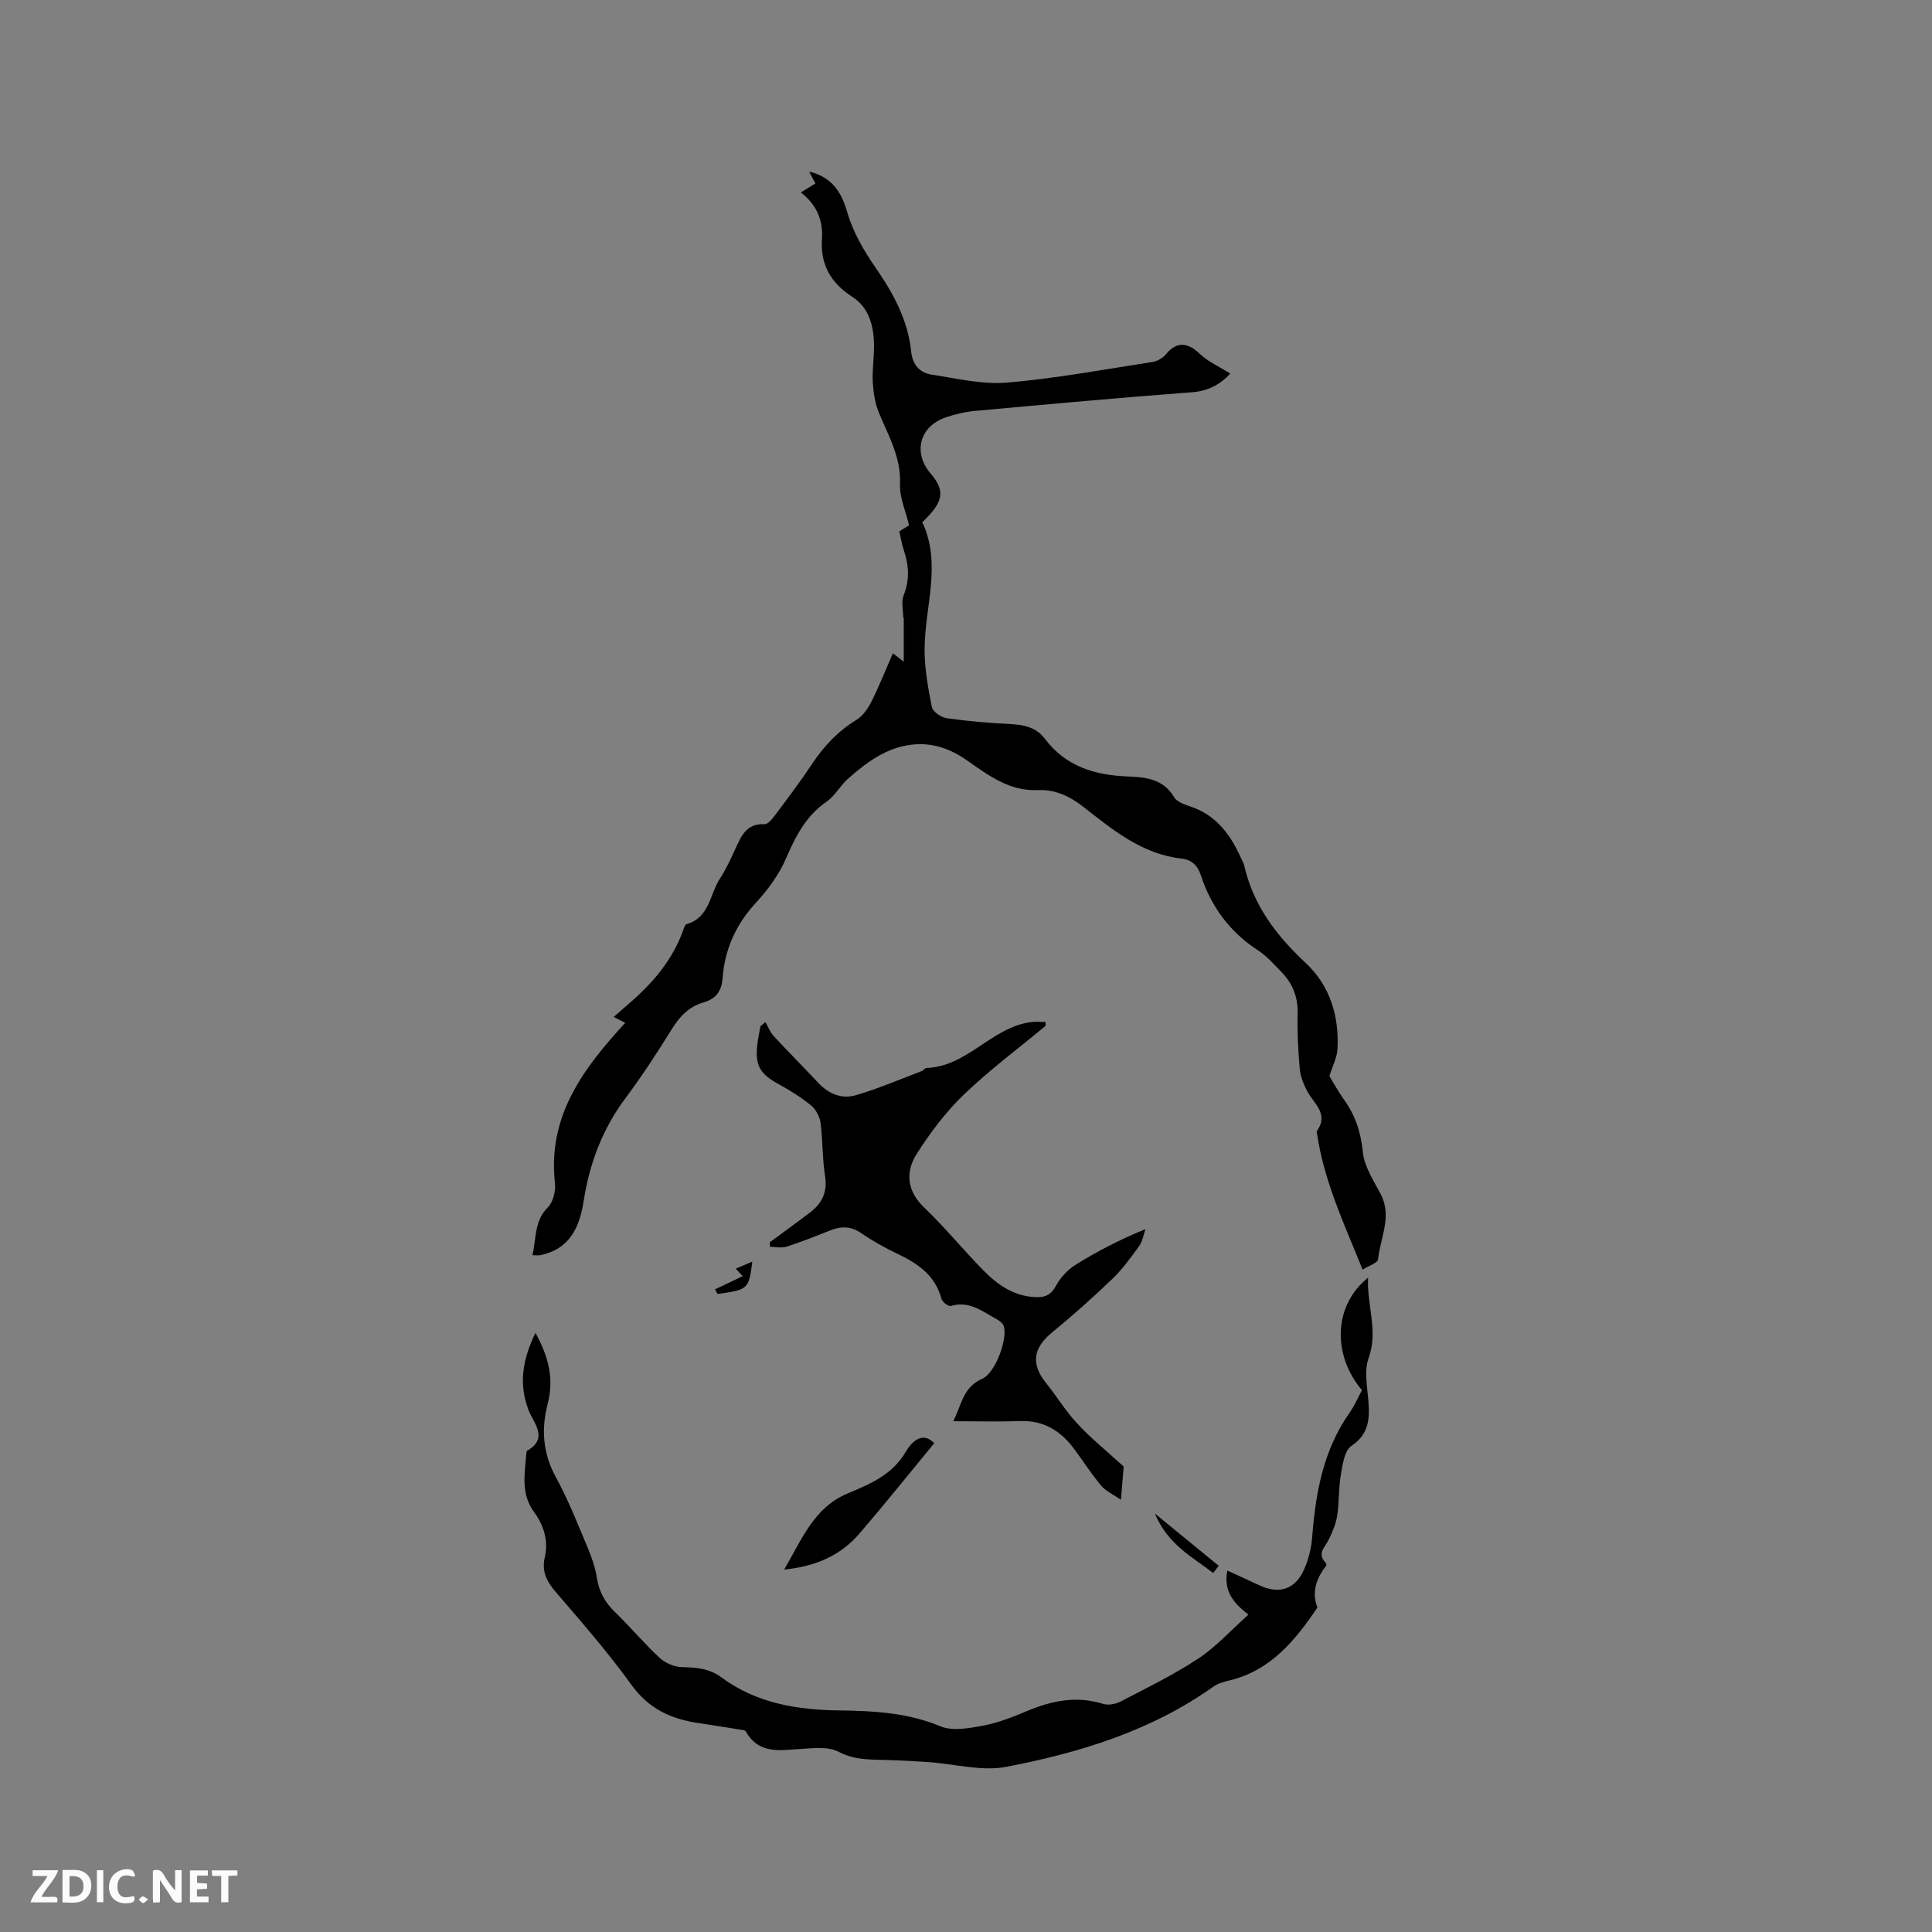 <svg enable-background="new 0 0 400 400" viewBox="0 0 400 400" xmlns="http://www.w3.org/2000/svg"><rect x="0" y="0" width="400" height="400" fill="#808080" stroke="none"/><g fill="#fbfafc"><path d="m37.59 393.81c-.92.31-1.52.05-2-.78-.7-1.2-1.52-2.34-2.47-3.78v4.59c-.55.03-.95.05-1.41.07-.03-.37-.06-.64-.06-.91 0-1.91 0-3.81 0-5.7 1.13-.41 1.77-.03 2.29.91.62 1.11 1.38 2.14 2.31 3.19v-4.2h1.35v6.61z"/><path d="m12.94 393.88v-6.75c1.9.19 3.93-.54 5.37 1.29.8 1.01.78 2.88.03 3.97-1.37 1.97-3.4 1.51-5.4 1.49m1.45-1.22c2.04.12 2.92-.58 2.89-2.21-.03-1.51-.98-2.19-2.89-2z"/><path d="m11.81 393.87h-5.49c.68-2.18 2.47-3.48 3.51-5.45h-3.08v-1.21h5.29c-.71 2.13-2.44 3.48-3.47 5.51.86 0 1.63.04 2.39-.01.79-.05 1.14.21.85 1.16"/><path d="m39.33 393.86v-6.61h3.7v1.07h-2.22v1.52c.68.04 1.34.09 2.07.13v1.07c-.72.05-1.38.09-2.1.14v1.48h2.4v1.19h-3.85z"/><path d="m27.71 388.56c-1.15-.3-2.46-.61-3.1.64-.37.73-.41 1.93-.06 2.67.63 1.35 1.99.93 3.17.68.35.94-.01 1.32-.93 1.46-1.62.25-3.05-.27-3.76-1.48-.73-1.24-.6-3.03.31-4.17.88-1.11 2.71-1.7 4-1.16.32.13.44.74.65 1.12-.1.08-.19.16-.28.24"/><path d="m49.15 387.24v1.07c-.59.02-1.17.05-1.87.08v5.44h-1.48v-5.44h-1.85c-.05-.4-.08-.73-.13-1.15z"/><path d="m20.06 387.21h1.33v6.62h-1.33z"/><path d="m30.68 393.25c-.49.38-.8.79-1.05.76-.32-.05-.6-.45-.9-.7.26-.24.51-.64.8-.67.29-.04.62.3 1.15.61"/></g><path d="m184.86 135.25c.69.54 1.21.94 2.25 1.75 0-3.37 0-6.22 0-9.07-.04-.04-.07-.08-.11-.12 0-1.54-.45-3.25.09-4.57 1.33-3.27 1.05-6.35-.03-9.54-.4-1.18-.57-2.44-.86-3.69.96-.59 1.75-1.09 2.01-1.25-.71-3.01-1.99-5.79-1.87-8.5.23-5.53-2.35-9.96-4.34-14.72-.82-1.96-1.17-4.21-1.3-6.35-.15-2.53.27-5.08.26-7.62-.01-3.98-1.03-7.87-4.44-10.07-4.57-2.95-6.7-6.73-6.34-12.07.25-3.8-1.05-7.01-4.37-9.58 1.19-.74 2.04-1.27 3.02-1.88-.44-.81-.81-1.5-1.3-2.41.52.13.8.17 1.06.26 3.94 1.36 5.69 4.16 6.85 8.2 1.17 4.05 3.44 7.93 5.87 11.44 3.67 5.31 6.66 10.81 7.33 17.3.29 2.77 1.78 4.42 4.25 4.8 5.18.8 10.49 2.09 15.62 1.65 10.1-.86 20.12-2.72 30.16-4.28 1.01-.16 2.15-.85 2.79-1.65 2.05-2.55 4.42-2.43 6.78-.16 1.82 1.75 4.28 2.83 6.48 4.23-1.9 2.05-4.33 3.58-7.83 3.85-15 1.13-29.99 2.5-44.97 3.87-2.09.19-4.2.68-6.18 1.37-5.37 1.87-6.75 7.27-3.09 11.56 3.1 3.63 2.75 5.9-1.7 10.12 4.04 8.56.56 17.35.48 26.11-.04 4.06.7 8.16 1.5 12.16.2.98 1.96 2.16 3.13 2.32 4.4.62 8.85.99 13.29 1.21 2.79.14 5.25.74 6.98 3.04 4.32 5.72 10.34 7.54 17.17 7.8 3.69.14 7.35.49 9.6 4.3.59 1.01 2.25 1.53 3.52 1.97 5.49 1.89 8.39 6.17 10.56 11.16.13.29.32.57.39.87 1.85 8.28 6.61 14.58 12.75 20.3 5.01 4.66 6.99 11.04 6.58 17.92-.1 1.7-.99 3.36-1.66 5.51.8 1.3 1.8 3.18 3.03 4.89 2.35 3.26 3.48 6.75 3.89 10.84.3 2.98 2.2 5.87 3.67 8.65 2.47 4.67-.07 9.09-.52 13.59-.07.7-1.81 1.23-3.2 2.1-3.76-9.36-7.97-18.23-9.42-28.07-.03-.21-.13-.49-.04-.62 2.53-3.54-.6-5.63-1.99-8.23-.77-1.43-1.42-3.07-1.56-4.67-.34-3.79-.54-7.62-.44-11.43.09-3.43-1.05-6.23-3.36-8.61-1.55-1.59-3.06-3.32-4.9-4.51-5.82-3.8-9.66-9.02-11.8-15.56-.66-2-1.89-3.17-4.05-3.41-8.11-.92-14.13-5.92-20.21-10.66-2.87-2.25-5.83-3.67-9.52-3.51-5.82.26-10.21-3.07-14.61-6.15-3.45-2.42-7.16-3.72-11.32-3.27-5.39.58-9.53 3.71-13.42 7.16-1.57 1.4-2.61 3.47-4.31 4.64-4.34 2.97-6.46 7.24-8.48 11.89-1.44 3.32-3.75 6.42-6.22 9.11-4.14 4.49-6.42 9.63-6.86 15.61-.2 2.69-1.43 4.25-3.96 4.98-3.02.86-4.93 2.92-6.57 5.56-3.02 4.86-6.15 9.67-9.57 14.25-4.76 6.37-7.44 13.48-8.65 21.25-.85 5.46-2.87 10.03-9.02 11.26-.4.08-.83.01-1.6.01.84-3.46.32-7.05 3.21-9.94 1.09-1.09 1.64-3.36 1.46-4.98-1.56-13.91 5.84-23.7 14.55-33.2-.4-.2-1.09-.55-2.4-1.21 1.31-1.14 2.46-2.14 3.61-3.15 4.68-4.09 8.59-8.75 10.75-14.69.18-.49.38-1.27.72-1.37 4.8-1.35 4.8-6.2 6.94-9.46 1.27-1.94 2.24-4.09 3.21-6.2 1.21-2.64 2.29-5.22 5.99-5.04.73.04 1.67-1.15 2.27-1.96 2.6-3.48 5.23-6.95 7.63-10.57 2.44-3.68 5.35-6.74 9.15-9.07 1.32-.81 2.38-2.35 3.1-3.78 1.61-3.21 2.93-6.54 4.44-10.01z" fill="#010000"/><path d="m110.86 275.95c2.72 4.92 3.86 9.55 2.56 14.55-1.38 5.33-1.08 10.32 1.66 15.32 2.54 4.63 4.47 9.59 6.53 14.46.86 2.02 1.61 4.16 1.95 6.32.45 2.86 1.63 5.09 3.71 7.1 3.2 3.09 6.06 6.54 9.32 9.56 1.16 1.07 3.03 1.87 4.6 1.9 2.94.05 5.7.29 8.11 2.08 7.31 5.42 15.7 6.78 24.54 6.89 7.07.09 14.08.45 20.86 3.28 2.54 1.06 6.04.39 8.97-.16 3.09-.58 6.09-1.8 9.01-3.02 5.11-2.13 10.22-3.18 15.71-1.46 1.06.33 2.58.05 3.61-.48 5.44-2.84 11-5.53 16.11-8.91 3.7-2.45 6.76-5.87 10.37-9.09-3.39-2.6-5.15-5.08-4.38-9.12 2.28 1.04 4.42 2 6.55 3.01 4.1 1.95 7.46.96 9.32-3.18.93-2.08 1.53-4.43 1.7-6.71.7-9.19 2.29-18.05 7.75-25.81 1.02-1.45 1.73-3.13 2.55-4.65-6.21-7.43-5.86-17.59 1.28-23.31-.29 5.85 2.16 11 .1 16.68-.97 2.69-.24 6.06-.02 9.1.26 3.63.02 6.66-3.53 9.05-1.44.97-1.83 3.86-2.19 5.97-.49 2.8-.33 5.72-.77 8.54-.27 1.71-1 3.39-1.78 4.96-.77 1.56-2.44 2.87-.6 4.73.12.12.21.46.13.56-1.99 2.62-3.11 5.41-1.83 8.72-4.57 6.73-9.57 12.93-18.02 15.04-1.2.3-2.51.61-3.48 1.3-12.89 9.18-27.67 13.7-42.88 16.63-5.11.99-10.72-.6-16.1-.97-2.96-.2-5.92-.37-8.88-.45-3.35-.09-6.55.01-9.8-1.7-2.11-1.11-5.13-.74-7.72-.59-4.32.25-8.71 1.22-11.45-3.58-.21-.37-1.12-.4-1.72-.5-2.82-.46-5.65-.89-8.47-1.33-5.51-.86-10.01-3-13.49-7.83-4.88-6.78-10.43-13.1-15.87-19.46-1.79-2.1-2.72-4.2-2.1-6.89.82-3.57-.19-6.68-2.28-9.56-2.69-3.7-1.86-7.88-1.53-11.99.02-.21.05-.52.18-.59 4.51-2.6 1.3-5.77.3-8.36-2.12-5.51-1.26-10.51 1.41-16.05z" fill="#010000"/><path d="m232.65 303.63c-.11 1.33-.31 3.74-.57 6.89-1.59-1.11-3.13-1.78-4.1-2.94-2.04-2.43-3.75-5.12-5.65-7.67-2.75-3.69-6.26-5.85-11.07-5.69-4.44.15-8.89.03-13.9.03 1.75-3.43 2.02-7.07 5.98-8.78 2.73-1.18 5.33-8.22 4.47-10.92-.19-.59-.91-1.13-1.52-1.46-2.93-1.59-5.65-3.85-9.44-2.7-.48.14-1.75-.81-1.92-1.46-1.27-4.76-4.73-7.24-8.88-9.22-2.67-1.27-5.3-2.72-7.73-4.39-2.18-1.5-4.21-1.48-6.52-.55-2.94 1.19-5.9 2.36-8.92 3.33-1.05.34-2.3.05-3.46.05-.01-.32-.02-.64-.03-.96 2.79-2.06 5.61-4.1 8.37-6.2 2.45-1.87 3.57-4.19 3.06-7.46-.57-3.65-.46-7.41-.94-11.08-.17-1.27-.96-2.76-1.95-3.57-2.03-1.67-4.31-3.09-6.62-4.36-4-2.18-5.03-3.9-4.5-8.36.15-1.23.41-2.45.62-3.68.35-.29.7-.57 1.04-.86.57.97.98 2.09 1.73 2.9 3.02 3.27 6.17 6.42 9.21 9.67 2.15 2.3 4.88 3.41 7.76 2.57 4.62-1.35 9.08-3.27 13.6-4.98.39-.15.7-.65 1.06-.67 8.53-.29 13.56-8.55 21.77-9.51.94-.11 1.91-.01 2.87-.01.01.26.01.53.02.79-5.66 4.71-11.6 9.12-16.9 14.21-3.76 3.61-7 7.9-9.8 12.32-2.37 3.76-2.05 7.66 1.59 11.14 4.29 4.09 8.05 8.73 12.21 12.96 3.01 3.07 6.48 5.46 11.07 5.55 1.87.04 3-.56 3.97-2.36.93-1.73 2.49-3.37 4.16-4.41 4.4-2.73 9.01-5.12 14.36-7.31-.41 1.17-.59 2.51-1.28 3.47-1.72 2.39-3.48 4.82-5.59 6.85-4.02 3.86-8.2 7.57-12.51 11.11-3.89 3.2-4.36 6.51-1.2 10.42 2.2 2.72 4.01 5.77 6.39 8.31 2.74 3.01 5.92 5.56 9.69 8.99z" fill="#010000"/><path d="m162.35 324.96c3.72-6.36 6.2-12.86 13.15-15.76 4.68-1.96 9.25-3.85 12.07-8.68 1-1.71 3.29-4.42 5.85-1.72-5.18 6.28-10.19 12.55-15.42 18.64-3.88 4.52-8.97 6.86-15.65 7.52z" fill="#010000"/><path d="m251.18 325.68c-4.32-3.35-9.39-5.86-12.07-12.31 4.84 3.96 9.03 7.39 13.21 10.81-.38.49-.76 1-1.14 1.5z" fill="#010000"/><path d="m148.03 266.95c1.84-.88 3.68-1.76 5.73-2.73-.38-.41-.8-.88-1.43-1.56 1.13-.48 2.19-.94 3.43-1.46-.71 5.69-.89 5.85-7.2 6.7-.17-.32-.35-.64-.53-.95z" fill="#010000"/></svg>